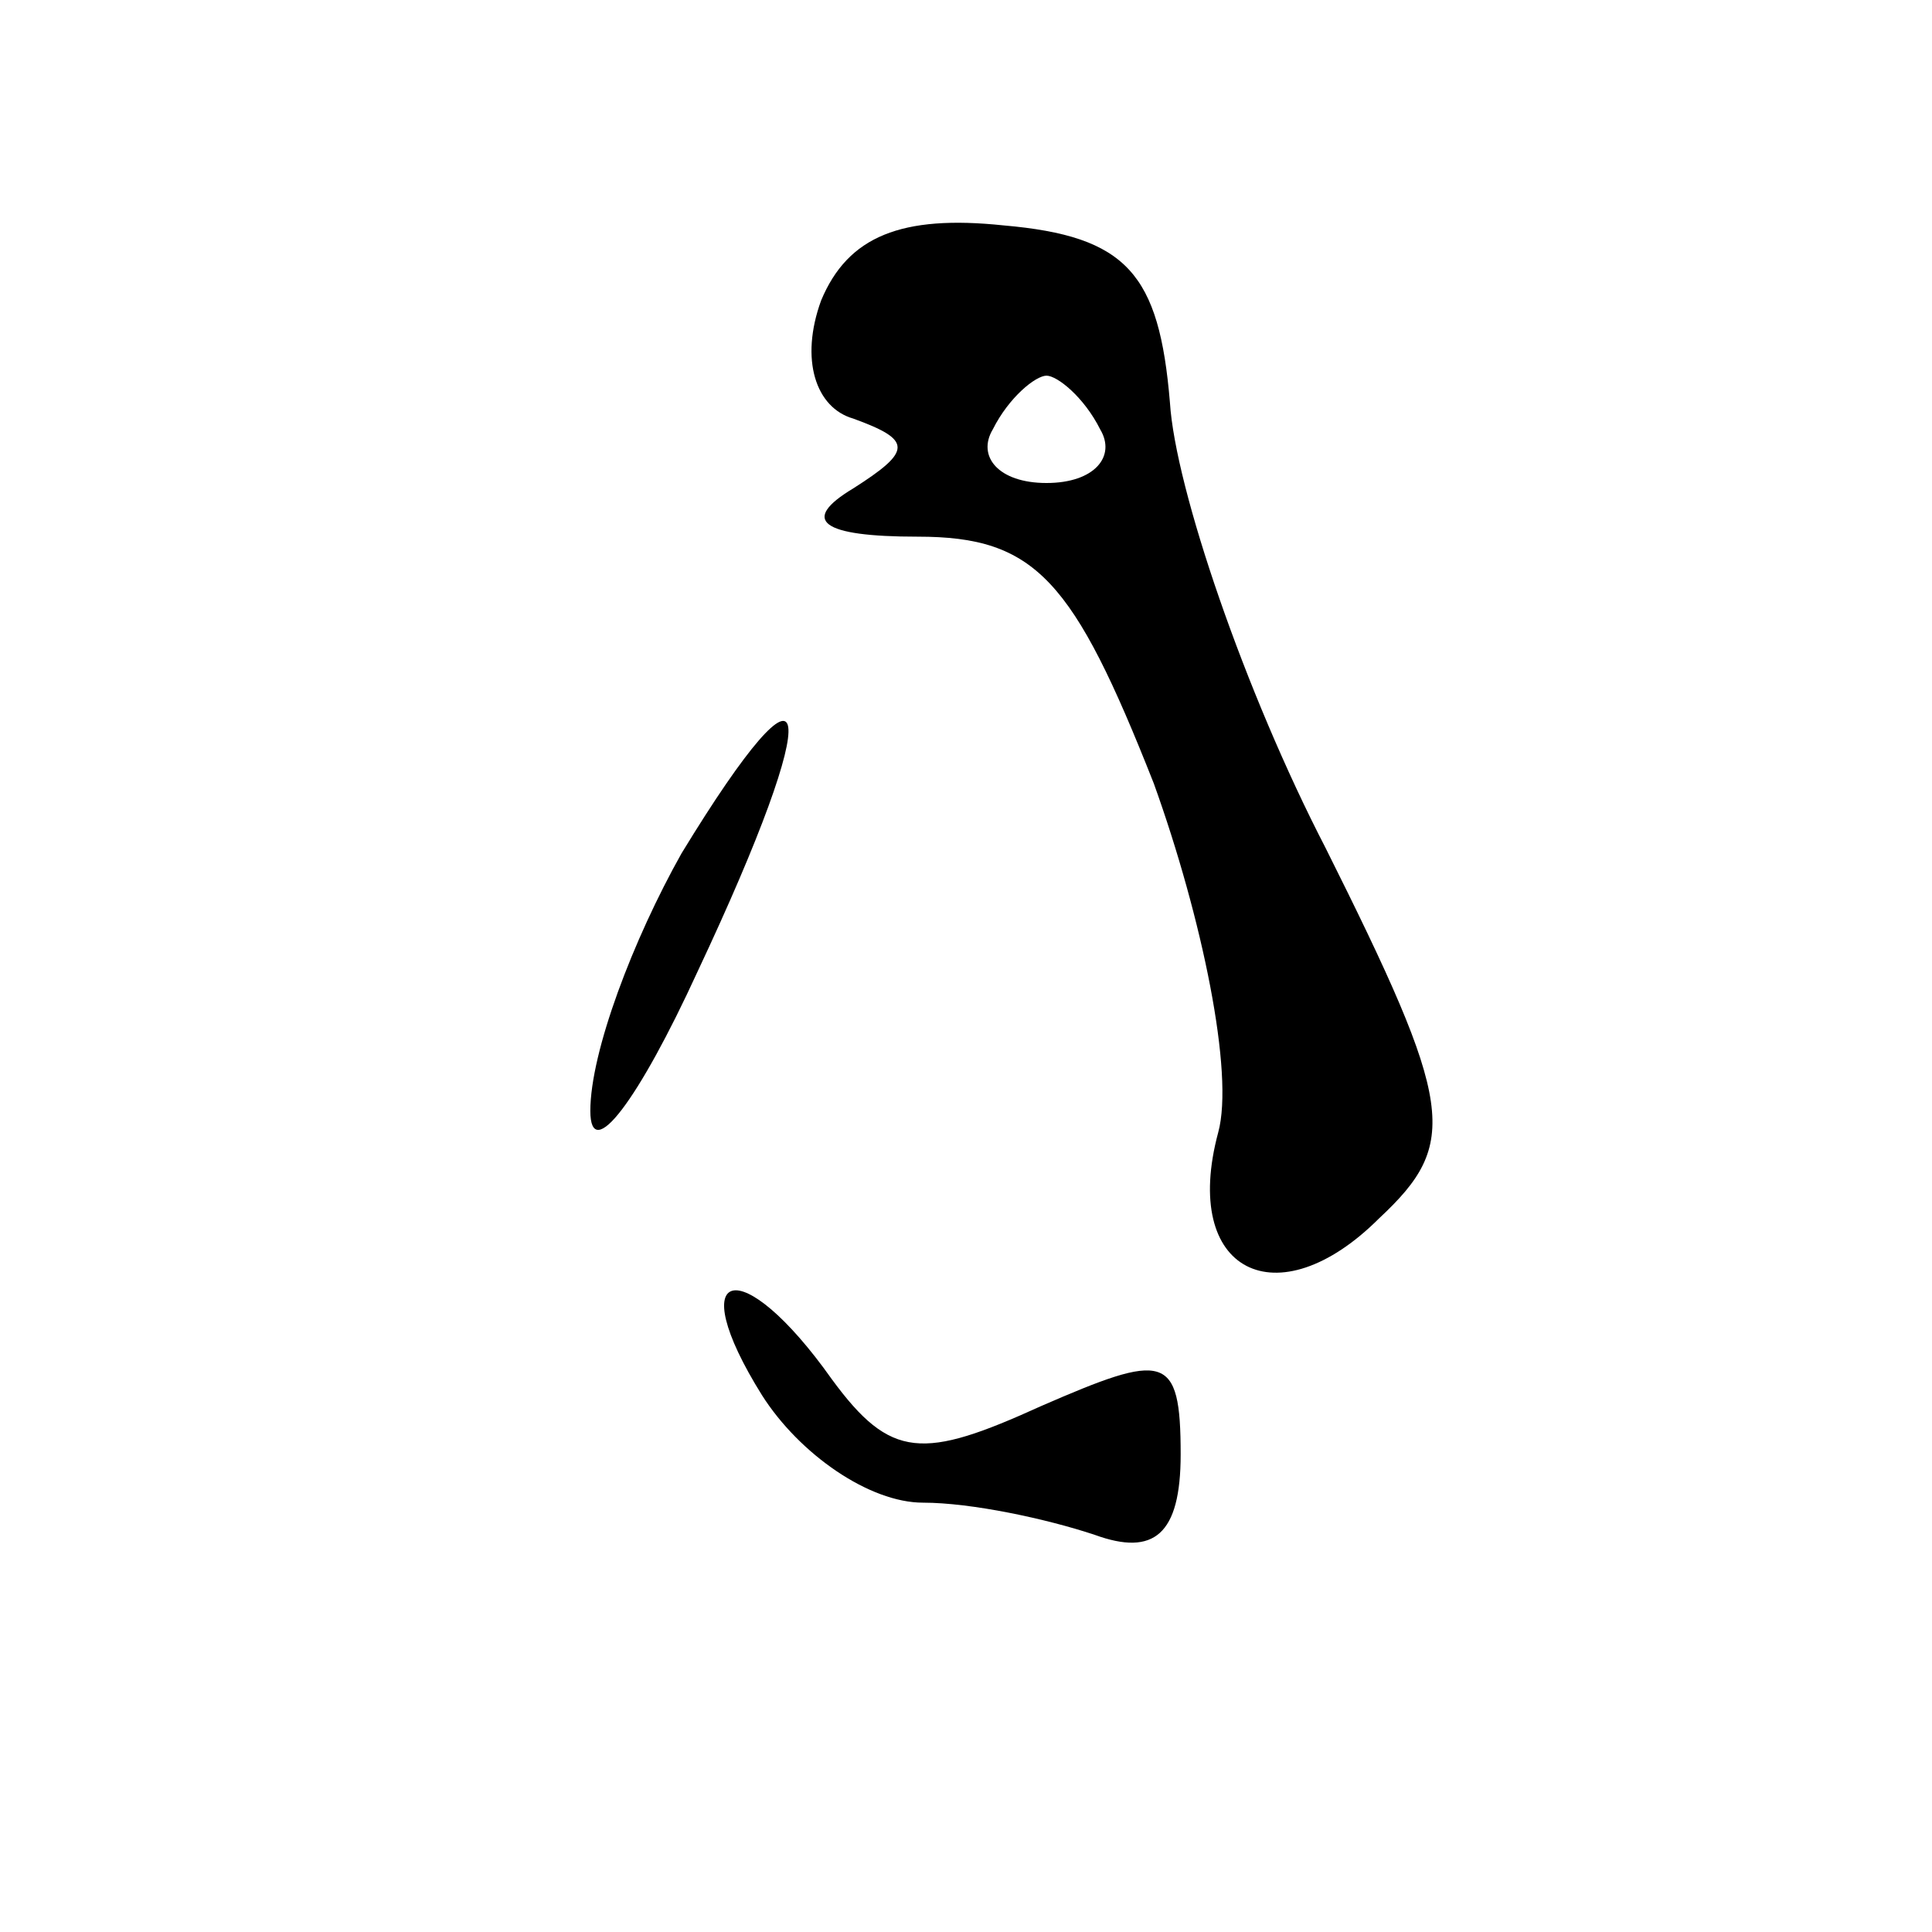 <?xml version="1.0" standalone="no"?>
<!DOCTYPE svg PUBLIC "-//W3C//DTD SVG 20010904//EN"
 "http://www.w3.org/TR/2001/REC-SVG-20010904/DTD/svg10.dtd">
<svg version="1.0" xmlns="http://www.w3.org/2000/svg"
 width="36pt" height="36pt" viewBox="0 0 36 36"
 preserveAspectRatio="xMidYMid meet">
<g transform="translate(0,36) scale(0.1,-0.1)"
fill="#000000" stroke="none">
<path d="M153 304 c-4 -11 -1 -20 6 -22 11 -4 11 -6 0 -13 -10 -6 -6 -9 12 -9
22 0 29 -8 44 -46 9 -25 15 -54 12 -65 -7 -26 11 -35 30 -16 15 14 14 21 -10
69 -15 29 -28 67 -29 83 -2 24 -8 31 -31 33 -19 2 -29 -2 -34 -14z m52 -24 c3
-5 -1 -10 -10 -10 -9 0 -13 5 -10 10 3 6 8 10 10 10 2 0 7 -4 10 -10z"/>
<path d="M127 201 c-9 -16 -17 -37 -17 -48 0 -10 9 2 20 26 24 51 22 63 -3 22z"/>
<path d="M142 100 c7 -11 20 -20 30 -20 9 0 23 -3 32 -6 11 -4 16 0 16 15 0
19 -3 19 -26 9 -22 -10 -28 -10 -39 5 -17 24 -28 21 -13 -3z"/>
</g>
</svg>
